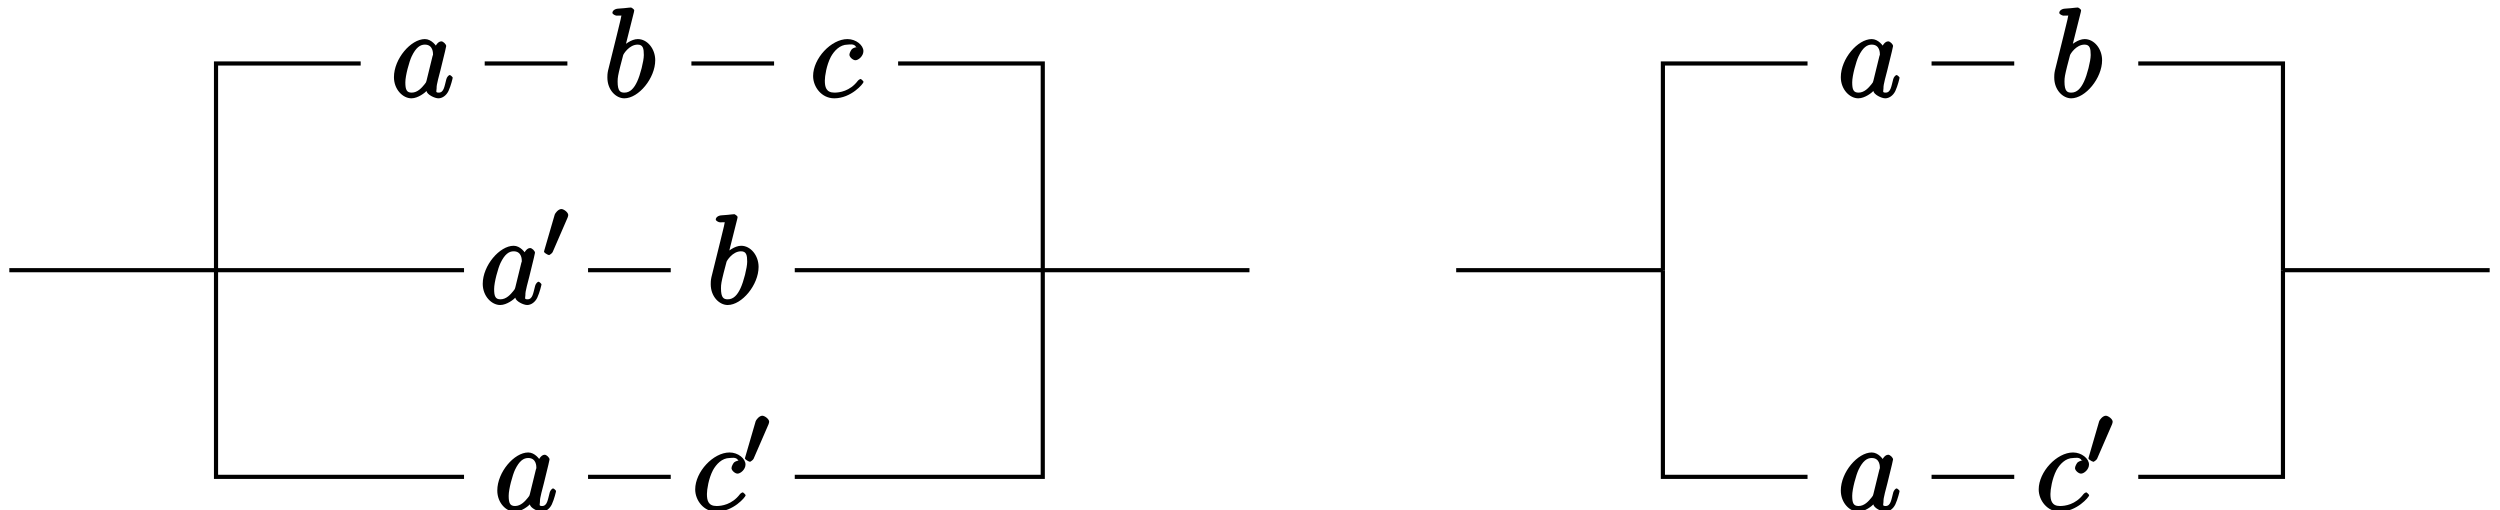 <?xml version="1.0" encoding="UTF-8"?>
<svg xmlns="http://www.w3.org/2000/svg" xmlns:xlink="http://www.w3.org/1999/xlink" width="240pt" height="49pt" viewBox="0 0 240 49" version="1.1">
<defs>
<g>
<symbol overflow="visible" id="glyph0-0">
<path style="stroke:none;" d=""/>
</symbol>
<symbol overflow="visible" id="glyph0-1">
<path style="stroke:none;" d="M 3.438 -1.562 C 3.375 -1.359 3.422 -1.453 3.25 -1.219 C 2.984 -0.891 2.578 -0.422 2.016 -0.422 C 1.531 -0.422 1.406 -0.703 1.406 -1.406 C 1.406 -2.062 1.781 -3.406 2.016 -3.906 C 2.422 -4.75 2.828 -5.031 3.281 -5.031 C 4.078 -5.031 4.062 -4.203 4.062 -4.094 C 4.062 -4.094 4.078 -4.047 4.016 -3.922 Z M 4.516 -4.625 C 4.391 -4.938 3.906 -5.562 3.281 -5.562 C 1.938 -5.562 0.312 -3.672 0.312 -1.906 C 0.312 -0.719 1.172 0.125 1.984 0.125 C 2.641 0.125 3.312 -0.438 3.438 -0.578 C 3.484 -0.234 4.219 0.125 4.578 0.125 C 4.938 0.125 5.328 -0.125 5.547 -0.578 C 5.781 -1.078 5.953 -1.812 5.953 -1.859 C 5.953 -1.906 5.75 -2.109 5.672 -2.109 C 5.562 -2.109 5.391 -1.906 5.344 -1.719 C 5.156 -1.016 5.109 -0.422 4.609 -0.422 C 4.266 -0.422 4.406 -0.578 4.406 -0.812 C 4.406 -1.094 4.438 -1.219 4.547 -1.688 C 4.625 -1.984 4.688 -2.25 4.781 -2.594 C 5.219 -4.391 5.328 -4.812 5.328 -4.891 C 5.328 -5.062 5.047 -5.344 4.859 -5.344 C 4.484 -5.344 4.219 -4.766 4.203 -4.625 Z M 4.516 -4.625 "/>
</symbol>
<symbol overflow="visible" id="glyph0-2">
<path style="stroke:none;" d="M 2.922 -8.141 C 2.922 -8.188 2.953 -8.266 2.953 -8.312 C 2.953 -8.438 2.672 -8.594 2.656 -8.594 C 2.641 -8.594 2.219 -8.562 2 -8.531 C 1.797 -8.516 1.609 -8.5 1.406 -8.484 C 1.109 -8.469 0.859 -8.297 0.859 -8.078 C 0.859 -7.953 1.141 -7.812 1.266 -7.812 C 1.875 -7.812 1.703 -7.859 1.703 -7.734 C 1.703 -7.656 1.609 -7.297 1.562 -7.094 L 1.281 -5.938 C 1.156 -5.469 0.484 -2.75 0.438 -2.531 C 0.375 -2.234 0.375 -2.031 0.375 -1.875 C 0.375 -0.656 1.219 0.125 2 0.125 C 3.375 0.125 4.969 -1.812 4.969 -3.531 C 4.969 -4.641 4.203 -5.562 3.297 -5.562 C 2.672 -5.562 2 -5.016 1.766 -4.766 L 2.047 -4.656 Z M 2.016 -0.422 C 1.625 -0.422 1.359 -0.547 1.359 -1.484 C 1.359 -1.875 1.406 -2.109 1.609 -2.938 C 1.656 -3.094 1.844 -3.859 1.891 -4.016 C 1.906 -4.109 2.469 -5.031 3.281 -5.031 C 3.797 -5.031 3.875 -4.656 3.875 -4.031 C 3.875 -3.453 3.531 -2.109 3.234 -1.484 C 2.938 -0.844 2.562 -0.422 2.016 -0.422 Z M 2.016 -0.422 "/>
</symbol>
<symbol overflow="visible" id="glyph0-3">
<path style="stroke:none;" d="M 4.672 -4.797 C 4.453 -4.797 4.219 -4.75 4.047 -4.609 C 3.984 -4.547 3.797 -4.25 3.797 -4.062 C 3.797 -3.828 4.141 -3.531 4.375 -3.531 C 4.656 -3.531 5.141 -3.922 5.141 -4.406 C 5.141 -4.969 4.438 -5.562 3.609 -5.562 C 2.047 -5.562 0.312 -3.703 0.312 -2.016 C 0.312 -0.969 1.125 0.125 2.344 0.125 C 3.969 0.125 5.156 -1.297 5.156 -1.453 C 5.156 -1.516 4.922 -1.734 4.875 -1.734 C 4.844 -1.734 4.703 -1.672 4.609 -1.562 C 3.844 -0.547 2.828 -0.422 2.359 -0.422 C 1.547 -0.422 1.438 -0.984 1.438 -1.578 C 1.438 -2 1.594 -3.047 2.016 -3.859 C 2.328 -4.422 2.875 -5.031 3.625 -5.031 C 3.781 -5.031 4.266 -5.156 4.438 -4.797 Z M 4.672 -4.797 "/>
</symbol>
<symbol overflow="visible" id="glyph1-0">
<path style="stroke:none;" d=""/>
</symbol>
<symbol overflow="visible" id="glyph1-1">
<path style="stroke:none;" d="M 2.312 -3.922 C 2.344 -4.031 2.375 -4.094 2.375 -4.172 C 2.375 -4.438 1.938 -4.75 1.719 -4.75 C 1.406 -4.75 1.109 -4.328 1.078 -4.219 L 0.078 -0.781 C 0.047 -0.688 0.047 -0.656 0.047 -0.656 C 0.047 -0.578 0.281 -0.422 0.359 -0.391 C 0.516 -0.328 0.531 -0.328 0.547 -0.328 C 0.562 -0.328 0.812 -0.484 0.875 -0.609 Z M 2.312 -3.922 "/>
</symbol>
</g>
</defs>
<g id="surface1">
<g style="fill:rgb(0%,0%,0%);fill-opacity:1;">
  <use xlink:href="#glyph0-1" x="37.507" y="9.314"/>
</g>
<g style="fill:rgb(0%,0%,0%);fill-opacity:1;">
  <use xlink:href="#glyph0-2" x="57.933" y="9.314"/>
</g>
<g style="fill:rgb(0%,0%,0%);fill-opacity:1;">
  <use xlink:href="#glyph0-3" x="77.746" y="9.314"/>
</g>
<g style="fill:rgb(0%,0%,0%);fill-opacity:1;">
  <use xlink:href="#glyph0-1" x="46.031" y="29.156"/>
</g>
<g style="fill:rgb(0%,0%,0%);fill-opacity:1;">
  <use xlink:href="#glyph1-1" x="52.176" y="24.817"/>
</g>
<g style="fill:rgb(0%,0%,0%);fill-opacity:1;">
  <use xlink:href="#glyph0-2" x="67.855" y="29.156"/>
</g>
<g style="fill:rgb(0%,0%,0%);fill-opacity:1;">
  <use xlink:href="#glyph0-1" x="47.428" y="48.999"/>
</g>
<g style="fill:rgb(0%,0%,0%);fill-opacity:1;">
  <use xlink:href="#glyph0-3" x="66.427" y="48.999"/>
</g>
<g style="fill:rgb(0%,0%,0%);fill-opacity:1;">
  <use xlink:href="#glyph1-1" x="71.465" y="44.66"/>
</g>
<path style="fill:none;stroke-width:0.399;stroke-linecap:butt;stroke-linejoin:miter;stroke:rgb(0%,0%,0%);stroke-opacity:1;stroke-miterlimit:10;" d="M 19.844 -0.002 L 19.844 19.842 L 33.731 19.842 M 45.637 19.842 L 53.575 19.842 M 65.481 19.842 L 73.418 19.842 M 85.325 19.842 L 99.211 19.842 L 99.211 -0.002 " transform="matrix(1,0,0,-1,0.894,25.936)"/>
<path style="fill:none;stroke-width:0.399;stroke-linecap:butt;stroke-linejoin:miter;stroke:rgb(0%,0%,0%);stroke-opacity:1;stroke-miterlimit:10;" d="M 19.844 -0.002 L 19.844 -19.841 L 43.653 -19.841 M 55.559 -19.841 L 63.497 -19.841 M 75.403 -19.841 L 99.211 -19.841 L 99.211 -0.002 " transform="matrix(1,0,0,-1,0.894,25.936)"/>
<path style="fill:none;stroke-width:0.399;stroke-linecap:butt;stroke-linejoin:miter;stroke:rgb(0%,0%,0%);stroke-opacity:1;stroke-miterlimit:10;" d="M 0.001 -0.002 L 43.653 -0.002 M 55.559 -0.002 L 63.497 -0.002 M 75.403 -0.002 L 119.055 -0.002 " transform="matrix(1,0,0,-1,0.894,25.936)"/>
<g style="fill:rgb(0%,0%,0%);fill-opacity:1;">
  <use xlink:href="#glyph0-1" x="176.406" y="9.314"/>
</g>
<g style="fill:rgb(0%,0%,0%);fill-opacity:1;">
  <use xlink:href="#glyph0-1" x="176.406" y="48.999"/>
</g>
<g style="fill:rgb(0%,0%,0%);fill-opacity:1;">
  <use xlink:href="#glyph0-2" x="196.832" y="9.314"/>
</g>
<g style="fill:rgb(0%,0%,0%);fill-opacity:1;">
  <use xlink:href="#glyph0-3" x="195.404" y="48.999"/>
</g>
<g style="fill:rgb(0%,0%,0%);fill-opacity:1;">
  <use xlink:href="#glyph1-1" x="200.442" y="44.66"/>
</g>
<path style="fill:none;stroke-width:0.399;stroke-linecap:butt;stroke-linejoin:miter;stroke:rgb(0%,0%,0%);stroke-opacity:1;stroke-miterlimit:10;" d="M 158.743 -0.002 L 158.743 19.842 L 172.629 19.842 M 184.536 19.842 L 192.473 19.842 M 204.379 19.842 L 218.27 19.842 L 218.27 -0.002 " transform="matrix(1,0,0,-1,0.894,25.936)"/>
<path style="fill:none;stroke-width:0.399;stroke-linecap:butt;stroke-linejoin:miter;stroke:rgb(0%,0%,0%);stroke-opacity:1;stroke-miterlimit:10;" d="M 158.743 -0.002 L 158.743 -19.841 L 172.629 -19.841 M 184.536 -19.841 L 192.473 -19.841 M 204.379 -19.841 L 218.27 -19.841 L 218.27 -0.002 " transform="matrix(1,0,0,-1,0.894,25.936)"/>
<path style="fill:none;stroke-width:0.399;stroke-linecap:butt;stroke-linejoin:miter;stroke:rgb(0%,0%,0%);stroke-opacity:1;stroke-miterlimit:10;" d="M 138.899 -0.002 L 158.743 -0.002 M 218.27 -0.002 L 238.114 -0.002 " transform="matrix(1,0,0,-1,0.894,25.936)"/>
</g>
</svg>
